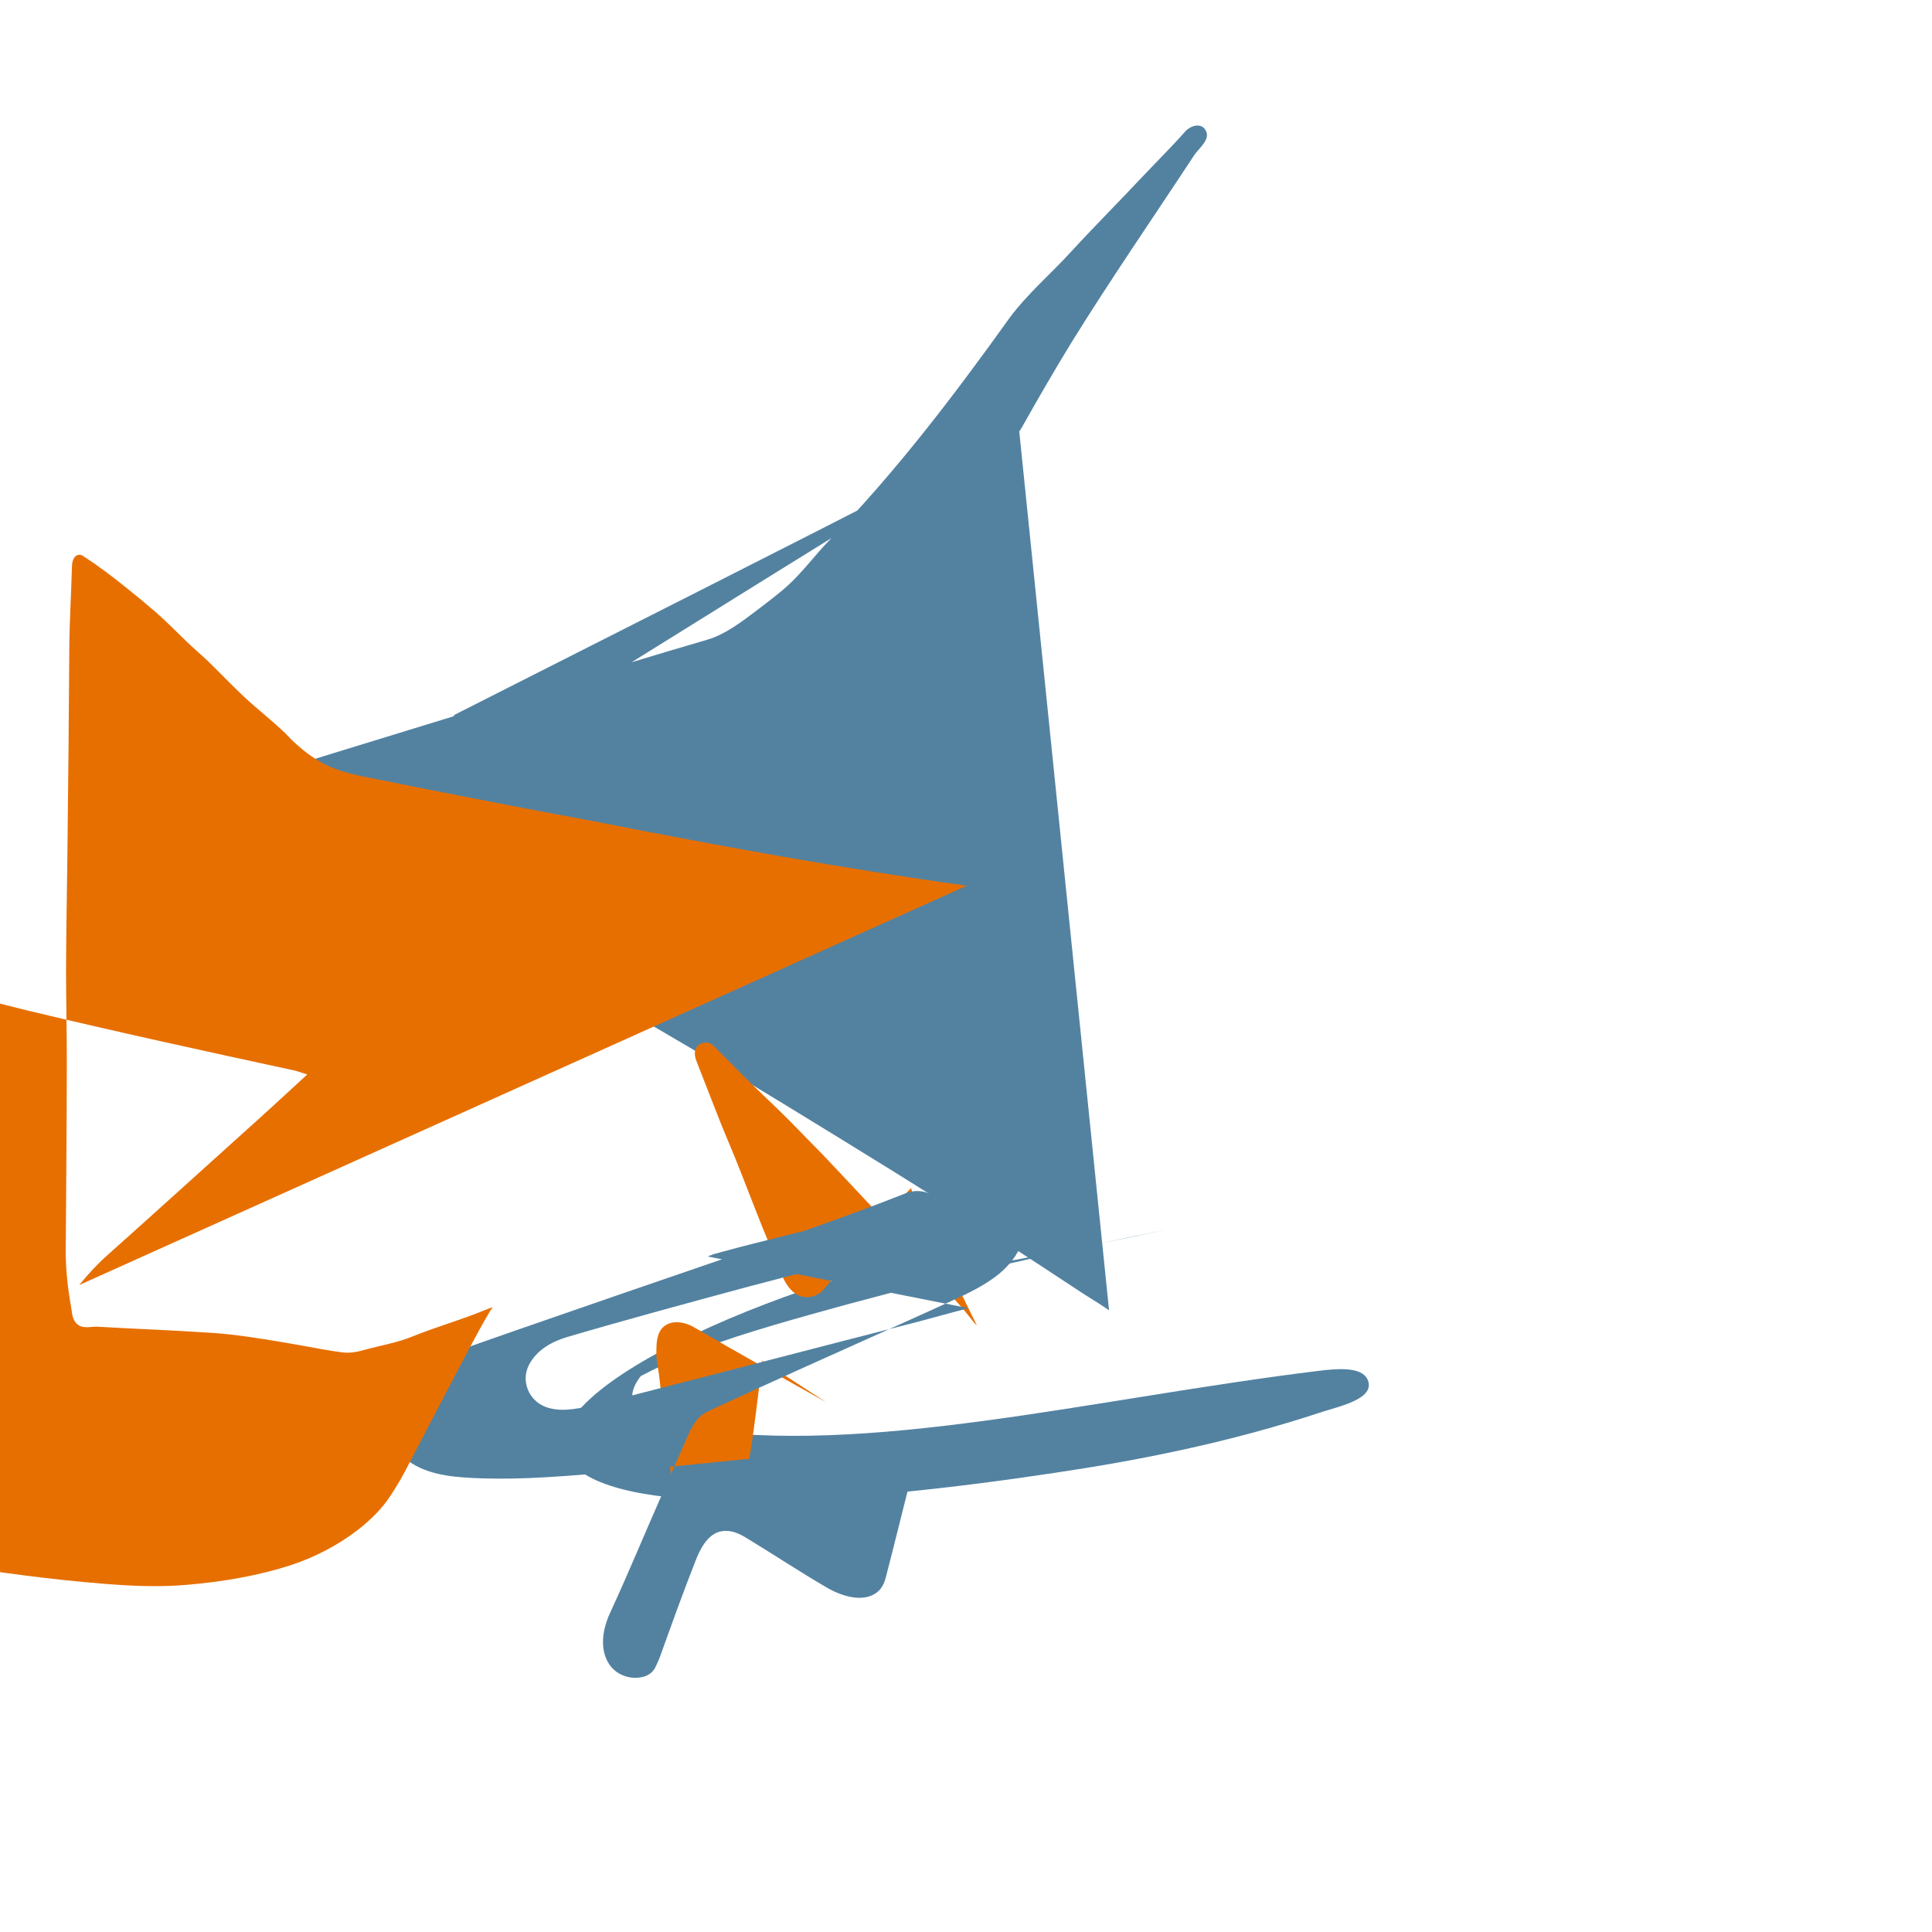 <svg xmlns="http://www.w3.org/2000/svg" viewBox="0 0 48 48" width="48px" height="48px">
  <path fill="#5382a1" d="M24.01 30.995c-4.406.727-11.37 3.715-9.777 5.4 1.326 1.36 6.963.955 11.968.198 2.088-.31 4.36-.755 6.658-1.519.424-.135 1.329-.328 1.119-.797-.143-.322-.731-.278-1.204-.22-5.645.69-11.265 2.148-15.754 1.416 0 0-.779-.108-1.194-.506-.315-.309.097-.78.097-.78.701-.373 1.463-.664 1.463-.664 1.202-.442 2.433-.777 3.665-1.117 2.635-.71 5.334-1.344 8.002-1.867-.001-.001-4.146.871-5.043.956z"/>
  <path fill="#5382a1" d="M27.554 32.555c-.2-.142-.414-.271-.626-.404-1.57-1.037-3.147-2.062-4.756-3.063-1.85-1.142-3.698-2.285-5.574-3.377-2.522-1.488-5.09-2.917-7.688-4.278-.456-.241-.931-.456-1.369-.705-.374-.217-.741-.445-1.122-.658-.162-.09-.4-.228-.404-.433-.005-.219.301-.314.503-.377 1.195-.374 2.389-.74 3.585-1.106 1.563-.481 3.129-.963 4.705-1.434.609-.184 1.22-.367 1.831-.552.312-.094.628-.182.942-.277.451-.136.849-.447 1.229-.732.268-.206.542-.409.79-.636.355-.331.644-.724.98-1.074 1.66-1.703 3.106-3.601 4.487-5.53.453-.617 1.048-1.12 1.551-1.673.576-.627 1.182-1.233 1.77-1.86.353-.374.722-.738 1.064-1.126.1-.114.351-.222.48-.056.18.24-.131.457-.261.65-1.016 1.546-2.07 3.074-3.04 4.637-.438.713-.855 1.437-1.266 2.168-.016.027-.059.081-.088.096-1.197.662-2.397 1.32-3.598 1.98-1.768 1.095-3.536 2.191-5.3 3.291-2.268 1.41-4.54 2.824-6.824 4.225-.384.236-.762.482-1.155.7-.158.087-.318.168-.478.253.239-.235.471-.479.705-.721.74-.76 1.489-1.508 2.22-2.273.147-.154.308-.297.455-.456 1.021-.517 2.043-1.034 3.064-1.551 2.022-1.024 4.045-2.045 6.065-3.075 1.117-.568 2.229-1.146 3.347-1.721.509-.263 1.02-.523 1.536-.785.004-.002.001-.002-.001-.003z"/>
  <path fill="#e76f00" d="M20.527 34.84c-1.097-.619-2.208-1.237-3.301-1.874-.219-.124-.528-.177-.732-.01-.189.158-.186.444-.187.674-.001.18.047.361.068.542.067.575.136 1.151.208 1.726.041.323.067.656.131.978.062.303.179.625.4.807.467.369 1.234-.184 1.337-.618.156-.67.253-1.355.339-2.038.05-.407.1-.813.15-1.221zM24.271 32.93c-.031-.027-.06-.059-.088-.093-.098-.12-.193-.245-.295-.361-.209-.238-.422-.469-.631-.707-.426-.484-.849-.97-1.283-1.444-.438-.48-.885-.948-1.328-1.422-.271-.292-.556-.569-.832-.857-.338-.35-.696-.687-1.049-1.027-.351-.34-.69-.692-1.038-1.037-.129-.129-.356-.097-.438.071-.056.115-.011.25.035.364.178.452.355.903.53 1.355.125.322.266.64.395.961.238.588.462 1.181.698 1.77.154.38.318.757.464 1.139.077.194.182.38.35.497.217.152.535.102.708-.111.303-.362.61-.718.915-1.078.307-.36.614-.722.922-1.084.102-.118.217-.232.33-.349.021.104.07.207.106.309z"/>
  <path fill="#5382a1" d="M24.065 32.502c-.412.104-.815.218-1.228.328-2.417.618-4.83 1.252-7.244 1.867-.308.079-.62.15-.93.228-.36.09-.764.157-1.105.03-.42-.155-.622-.644-.417-1.042.19-.367.552-.573.93-.689 1.502-.442 3.014-.85 4.527-1.259.852-.226 1.706-.443 2.556-.672.067-.018.13-.05.199-.068.28-.075.558-.154.834-.241.301-.096.609-.153.899-.288.26-.119.455-.426.33-.719-.145-.338-.564-.462-.889-.34-1.523.603-3.08 1.132-4.624 1.662-1.736.594-3.473 1.193-5.208 1.796-.601.208-1.207.423-1.804.646-.406.155-.797.409-1.046.767-.364.531-.289 1.288.199 1.71.463.4 1.11.473 1.695.502 1.233.06 2.471-.057 3.698-.167 1.285-.116 2.566-.245 3.85-.381.731-.073 1.466-.147 2.196-.228.291-.03.583-.063.875-.086.074-.006.157-.016.233.023.162.086.159.362.112.551-.176.711-.358 1.42-.535 2.131-.054.21-.107.421-.161.631-.032.127-.091.255-.19.343-.344.306-.917.118-1.282-.098-.677-.394-1.33-.828-2.002-1.236-.187-.113-.389-.198-.605-.16-.333.058-.528.421-.646.73-.31.788-.596 1.584-.882 2.381-.03.086-.073.165-.108.248-.049.119-.155.207-.269.246-.329.107-.715-.023-.895-.312-.241-.378-.153-.873.032-1.271.242-.525.475-1.057.704-1.592.183-.418.359-.84.545-1.258.233-.525.465-1.05.694-1.576.06-.137.139-.274.236-.389.109-.126.255-.187.403-.257 1.5-.696 3.008-1.368 4.515-2.045.456-.207.914-.41 1.368-.62.412-.187.84-.39 1.197-.679.243-.205.457-.46.56-.762.113-.333-.002-.713-.233-.945-.205-.205-.493-.282-.764-.282-.447-.001-.896.056-1.336.159-1.462.355-2.928.726-4.392 1.094-.3.074-.597.158-.895.237-.061.016-.119.045-.18.067z"/>
  <path fill="#e76f00" d="M24.018 22.006c-3.144-.44-6.192-.996-9.222-1.594-1.777-.328-3.562-.675-5.336-1.034-.433-.086-.878-.157-1.299-.345-.348-.161-.661-.402-.949-.686-.056-.055-.107-.118-.167-.17-.277-.263-.577-.5-.858-.753-.329-.295-.633-.62-.947-.927-.203-.198-.418-.379-.621-.574-.249-.24-.493-.491-.755-.719-.238-.206-.482-.407-.729-.604-.349-.284-.71-.553-1.08-.793-.072-.048-.166-.02-.211.05-.052.078-.056.177-.058.269-.018.662-.06 1.324-.064 1.986-.011 1.7-.027 3.401-.047 5.101-.011.95-.031 1.9-.034 2.85-.001.78.021 1.562.019 2.343-.002 1.55-.016 3.1-.027 4.65-.003.47.049.945.133 1.412.028.147.02.309.148.426.144.133.343.057.525.068.76.047 1.52.072 2.28.12.309.02.621.032.929.065.617.067 1.231.174 1.846.282.34.061.678.129 1.019.171.191.024.378-.017.563-.068.399-.109.808-.175 1.203-.34.58-.233 1.183-.401 1.764-.642.065-.027.132-.05.198-.075-.025.036-.05.073-.073.11-.354.602-.671 1.23-.998 1.847-.353.668-.701 1.336-1.045 2.005-.129.251-.271.493-.427.729-.212.324-.496.6-.798.836-.487.376-1.037.667-1.624.867-.855.282-1.75.431-2.64.506-.701.061-1.406.027-2.109-.031-1.262-.102-2.52-.272-3.774-.471-1.187-.188-2.37-.42-3.552-.642-1.003-.187-2.006-.37-3.008-.559-.651-.124-1.303-.247-1.954-.373-.248-.048-.492-.114-.736-.165-.149-.032-.306-.037-.442-.116-.206-.118-.309-.357-.286-.592.035-.391.074-.781.104-1.172.042-.549.077-1.099.113-1.648.032-.511.056-1.023.084-1.534.055-.968.107-1.937.158-2.905.041-.776.089-1.552.123-2.329.043-.973.076-1.947.103-2.921.02-.755.041-1.51.056-2.264.006-.302-.004-.606.011-.907.029-.634.074-1.269.115-1.904.008-.12.009-.244.081-.341.144-.197.425-.132.605.008.354.288.674.611.993.934.123.125.261.231.387.347.277.258.553.518.824.782.289.277.576.554.867.828.083.079.178.144.268.216.337.279.678.552 1.017.828.288.234.568.476.854.708.345.286.684.582 1.033.859.044.034.094.058.147.072 1.32.328 2.634.695 3.959 1.021 2.209.53 4.425 1.014 6.643 1.493.077.017.153.05.232.07.021.017.057.01.076.028-.009.016-.023.026-.036.038-.51.47-1.02.94-1.536 1.402-1.135 1.021-2.266 2.048-3.403 3.063-.249.222-.473.468-.685.728z"/>
</svg>

